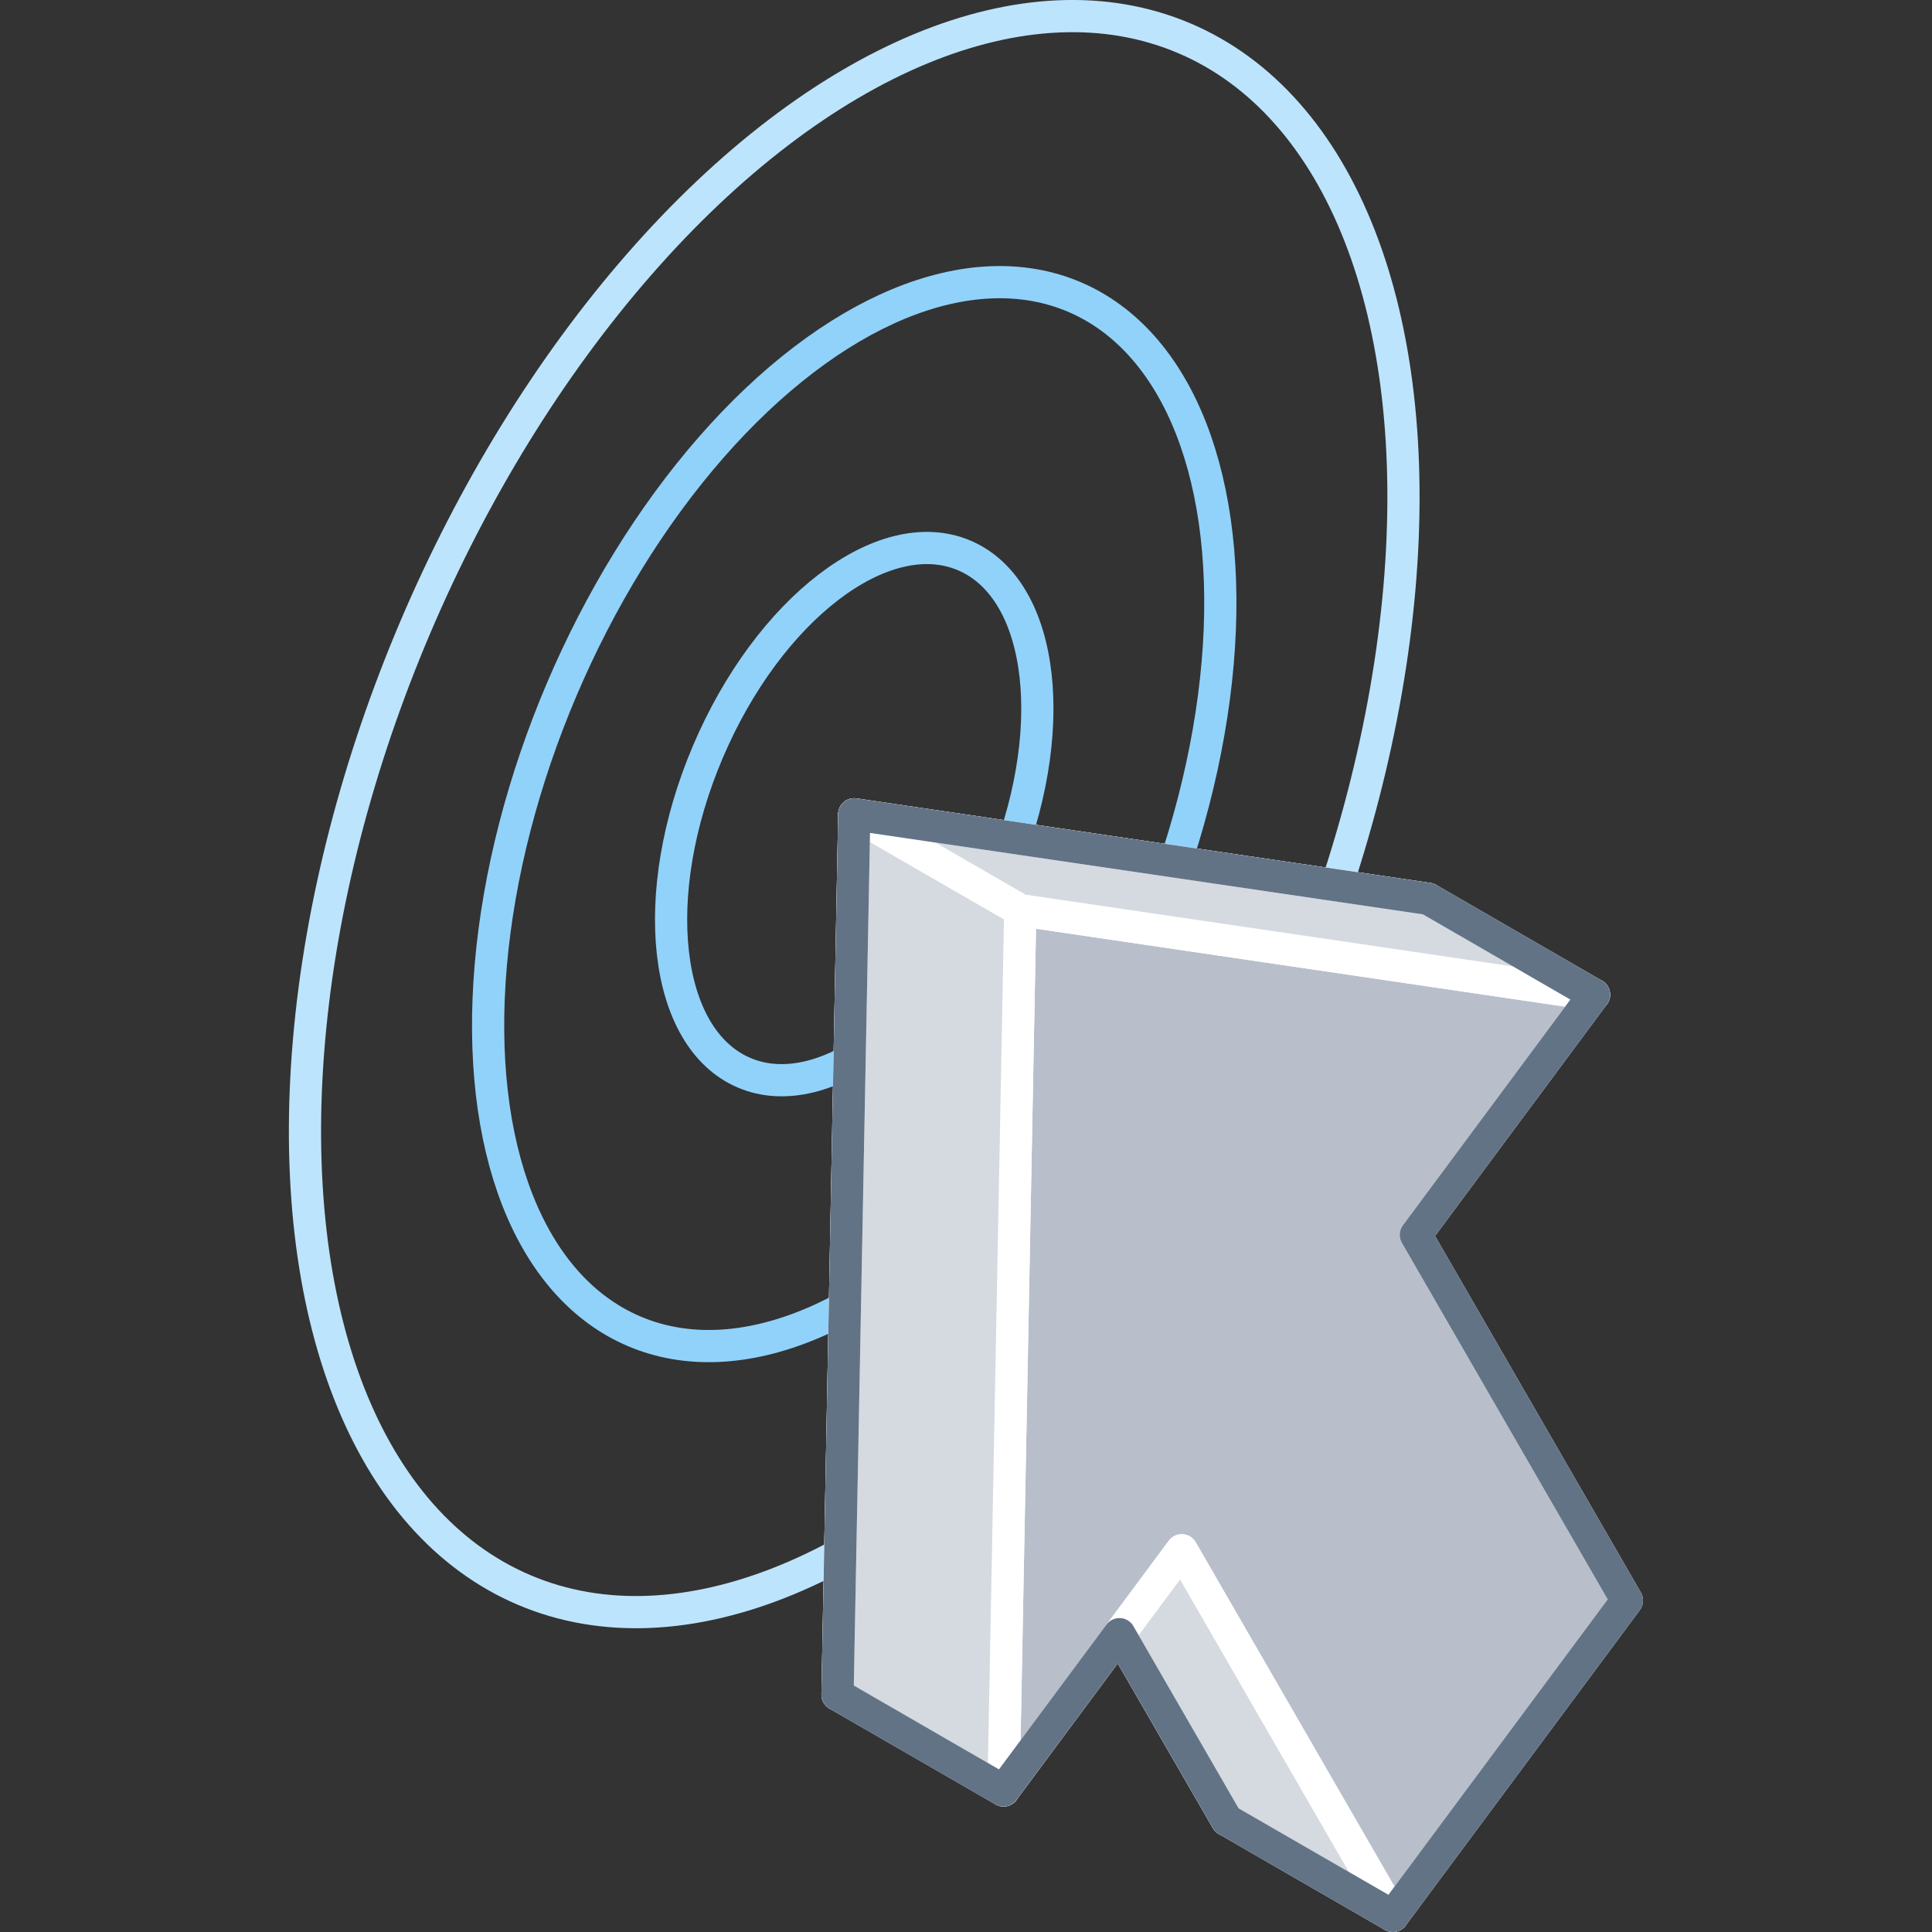 <svg xmlns="http://www.w3.org/2000/svg" viewBox="0 0 120 120"><rect x="0" y="0" width="120" height="120" fill="#333333" stroke="none"/><defs><style>.cls-1,.cls-2,.cls-5,.cls-6{fill:none;}.cls-1{stroke:#91d2fb;}.cls-1,.cls-3,.cls-4,.cls-5{stroke-linecap:round;stroke-linejoin:round;}.cls-1,.cls-2,.cls-3,.cls-4,.cls-5{stroke-width:2px;}.cls-2{stroke:#bde4fd;stroke-miterlimit:10;}.cls-3{fill:#b8bfca;}.cls-3,.cls-4{stroke:#fff;}.cls-4{fill:#d5dae0;}.cls-5{stroke:#627386;}</style></defs><title>click</title><g id="Layer_2" data-name="Layer 2"><g id="Objects"><ellipse class="cls-1" cx="53.06" cy="50.57" rx="17.46" ry="9.88" transform="translate(-14.25 79.59) rotate(-66.95)"/><ellipse class="cls-1" cx="53.06" cy="50.57" rx="34.91" ry="19.75" transform="translate(-14.25 79.59) rotate(-66.95)"/><ellipse class="cls-2" cx="53.06" cy="50.57" rx="52.37" ry="29.63" transform="translate(-14.25 79.59) rotate(-66.95)"/><polygon class="cls-3" points="88.71 55.83 53.06 50.58 52.02 105.26 63.09 90.34 76.2 113.05 90.74 93.45 77.63 70.75 88.71 55.83"/><polygon class="cls-3" points="99.01 61.78 63.37 56.53 62.33 111.21 73.4 96.29 86.51 119 101.05 99.41 87.94 76.7 99.01 61.78"/><polygon class="cls-4" points="86.51 119 76.2 113.05 69.53 101.5 73.4 96.29 86.51 119"/><polygon class="cls-4" points="62.33 111.21 52.02 105.26 53.06 50.58 63.37 56.53 62.33 111.21"/><polygon class="cls-4" points="99.01 61.78 88.71 55.83 53.06 50.58 63.37 56.53 99.01 61.78"/><polygon class="cls-5" points="87.94 76.7 99.01 61.78 88.71 55.83 53.06 50.58 52.02 105.26 62.32 111.21 69.53 101.5 69.53 101.5 69.53 101.5 76.2 113.05 86.51 119 101.05 99.41 87.94 76.7"/><rect class="cls-6" width="120" height="120"/><rect class="cls-6" width="120" height="120"/></g></g></svg>